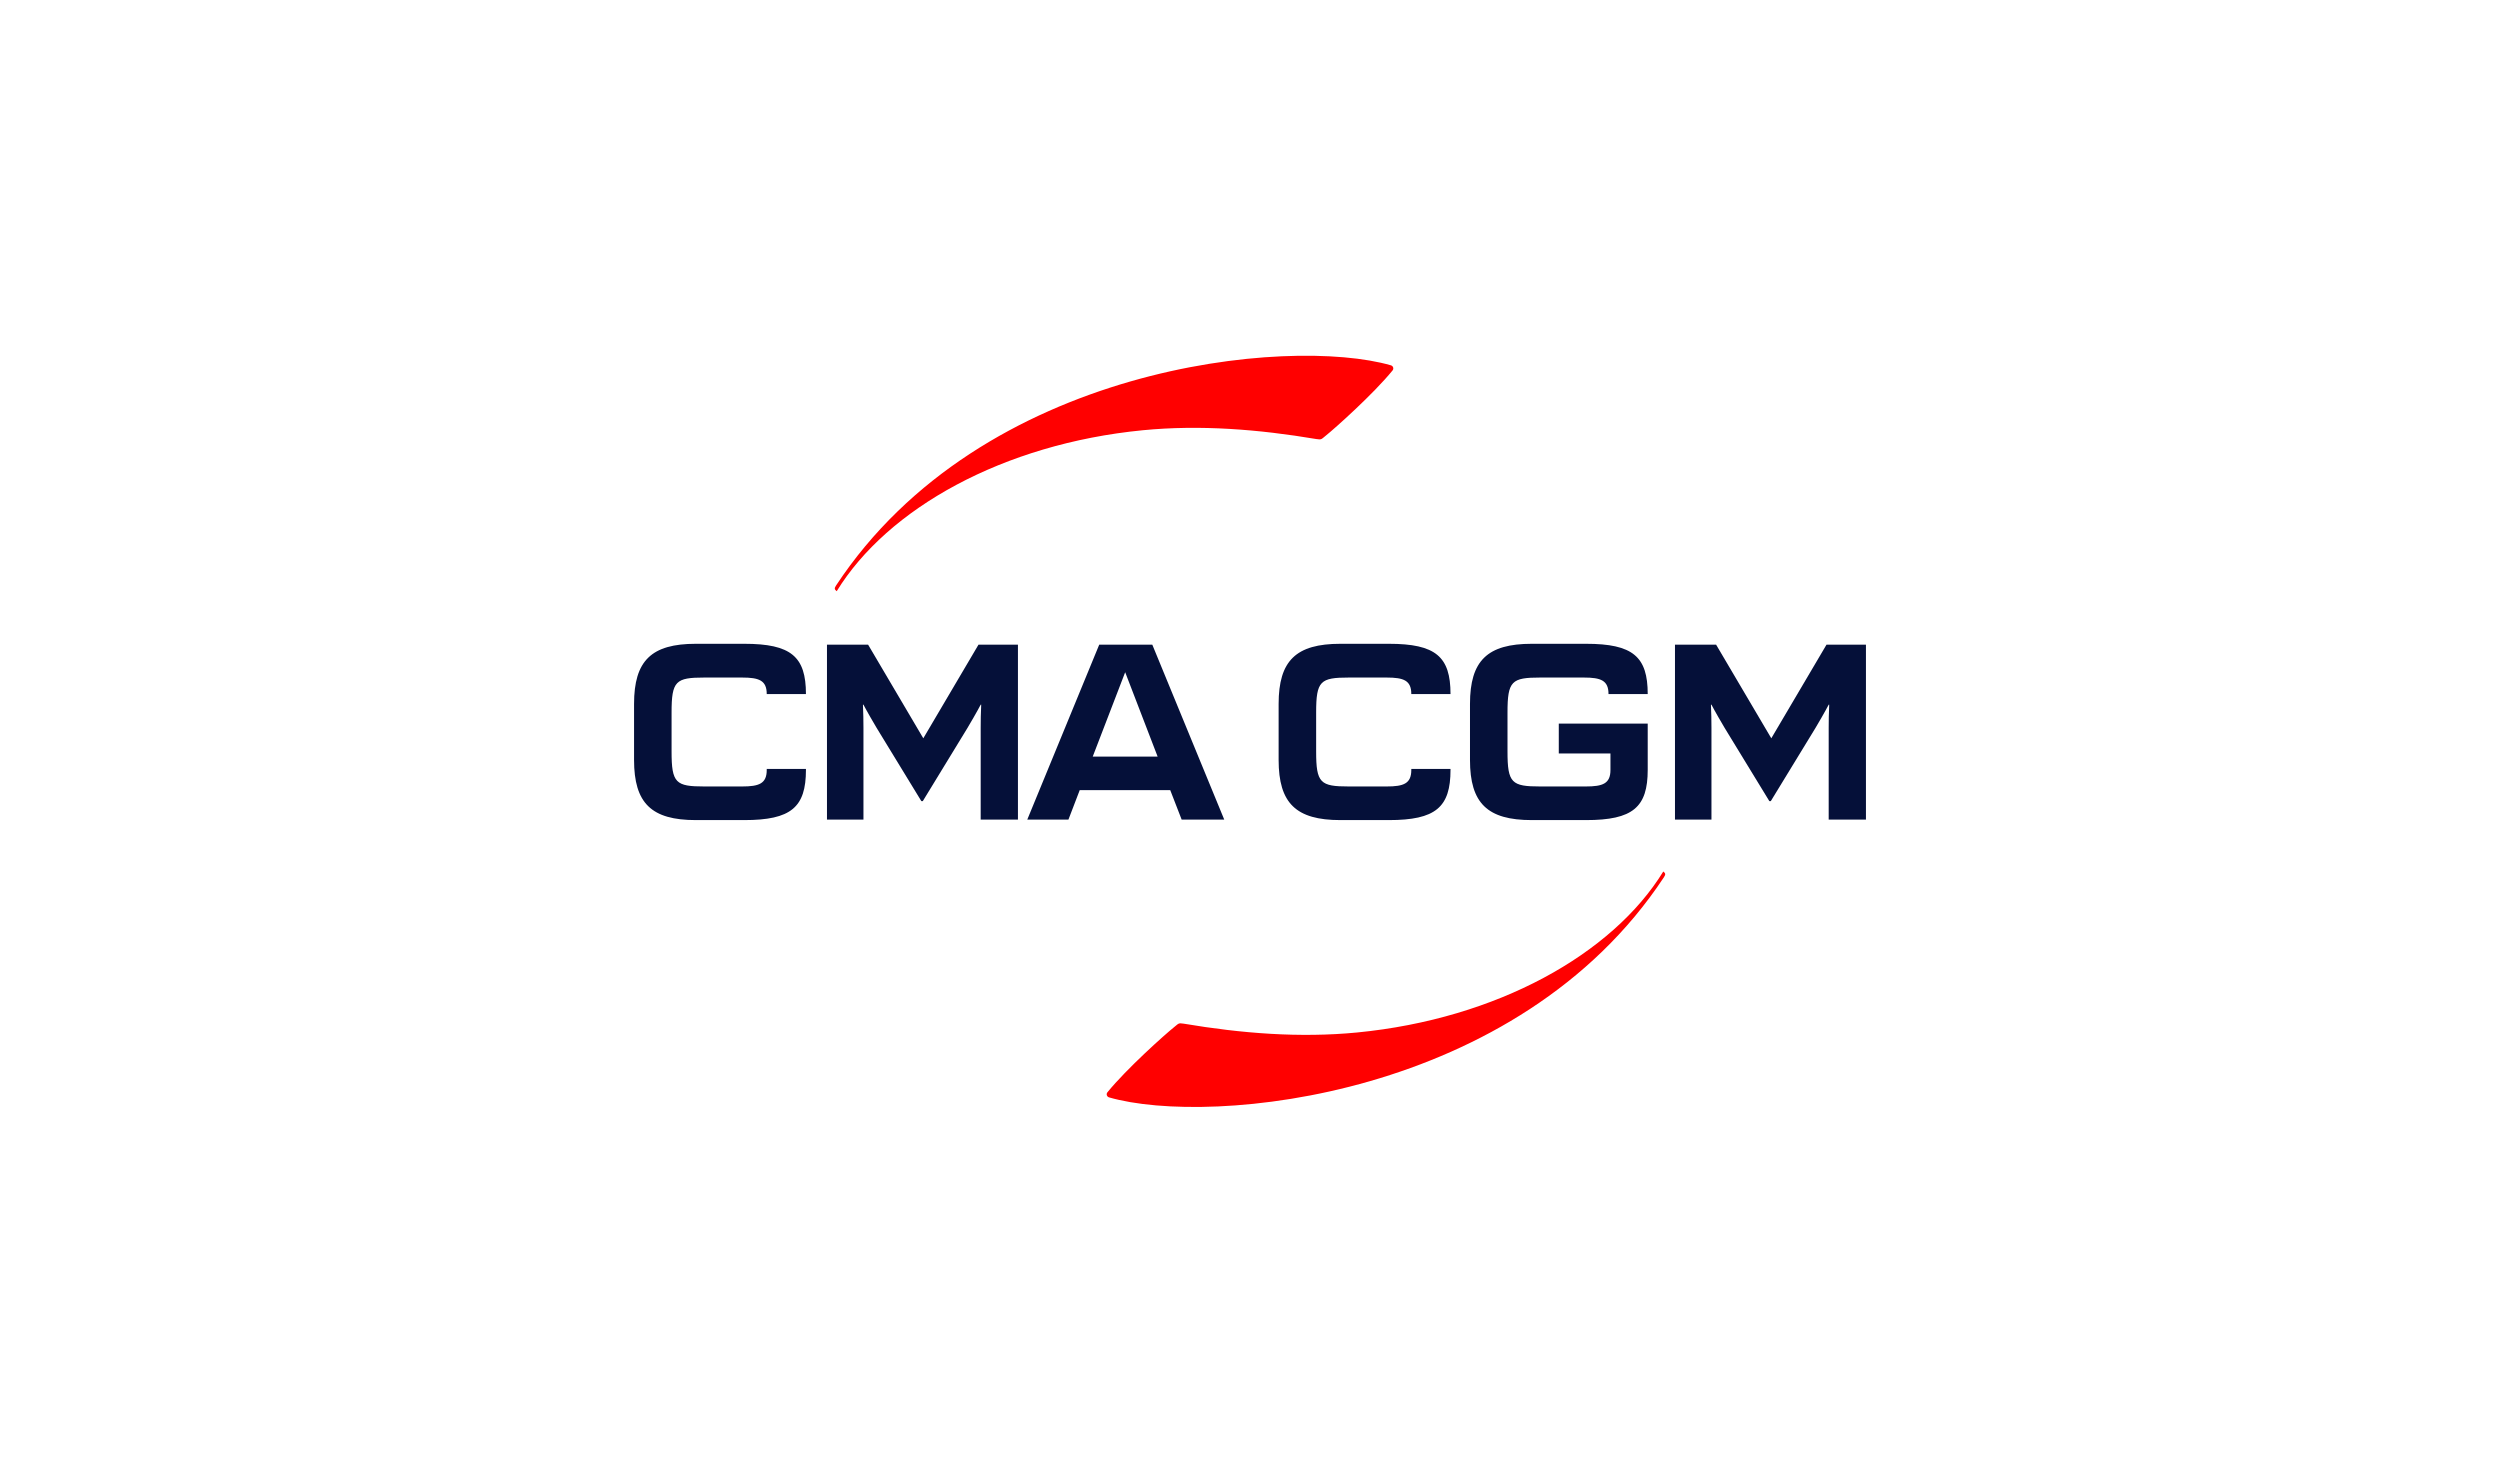 <?xml version="1.0" encoding="UTF-8"?> <svg xmlns="http://www.w3.org/2000/svg" xmlns:xlink="http://www.w3.org/1999/xlink" version="1.1" id="Calque_2" x="0px" y="0px" viewBox="0 0 192.57 112.69" style="enable-background:new 0 0 192.57 112.69;" xml:space="preserve"> <style type="text/css"> .st0{fill:none;} .st1{fill:#FF0000;} .st2{fill:#051039;} </style> <g> <rect x="0" y="0" class="st0" width="192.43" height="112.61"></rect> </g> <g> <g> <g> <path class="st1" d="M102.12,33.56c0.68-0.54,3.66-3.2,5.15-5.03c0.11-0.14,0.04-0.34-0.13-0.39 c-7.83-2.26-31.51-0.06-42.74,16.96c-0.15,0.23-0.12,0.3,0.05,0.44c3.91-6.37,12.82-11.35,23.58-12.4 c4.42-0.43,8.92-0.07,13.37,0.68C101.81,33.89,101.79,33.82,102.12,33.56z"></path> <g> <g> <path class="st2" d="M91.02,63.13h3.28l-5.54-13.47h-4.09l-5.54,13.47h3.17l0.87-2.27h6.97L91.02,63.13z M84.17,58.28l2.5-6.5 l2.5,6.5H84.17z"></path> <path class="st2" d="M71.08,61.71l3.45-5.65c0.13-0.21,0.79-1.35,1.01-1.78h0.04c-0.03,0.5-0.04,1.38-0.04,1.78v7.07h2.87 V49.66h-3.04l-4.25,7.21l-4.25-7.21H63.7v13.47h2.81v-7.07c0-0.41-0.01-1.28-0.04-1.78h0.04c0.22,0.43,0.88,1.57,1.01,1.78 l3.45,5.65H71.08z"></path> <path class="st2" d="M136.4,61.71l3.45-5.65c0.13-0.21,0.79-1.35,1.01-1.78h0.04c-0.03,0.5-0.04,1.38-0.04,1.78v7.07h2.87 V49.66h-3.04l-4.25,7.21l-4.25-7.21h-3.17v13.47h2.81v-7.07c0-0.41-0.01-1.28-0.04-1.78h0.04c0.22,0.43,0.88,1.57,1.01,1.78 l3.45,5.65H136.4z"></path> <path class="st2" d="M62.08,59.23h-3.02v0.08c0,1.05-0.59,1.27-1.9,1.27h-2.91c-2.2,0-2.52-0.26-2.52-2.69v-3.01 c0-2.43,0.32-2.69,2.52-2.69h2.91c1.31,0,1.9,0.22,1.9,1.27h3.02c0-2.88-1.14-3.87-4.75-3.87H53.6c-3.42,0-4.76,1.3-4.76,4.63 v4.32c0,3.33,1.34,4.63,4.76,4.63h3.73c3.61,0,4.75-0.99,4.75-3.87V59.23z"></path> <path class="st2" d="M111.73,59.23h-3.02v0.08c0,1.05-0.59,1.27-1.9,1.27h-2.91c-2.2,0-2.52-0.26-2.52-2.69v-3.01 c0-2.43,0.32-2.69,2.52-2.69h2.91c1.31,0,1.9,0.22,1.9,1.27h3.02c0-2.88-1.14-3.87-4.75-3.87h-3.73c-3.42,0-4.76,1.3-4.76,4.63 v4.32c0,3.33,1.34,4.63,4.76,4.63h3.73c3.61,0,4.75-0.99,4.75-3.87V59.23z"></path> <path class="st2" d="M124.05,58.05v1.26c0,1.05-0.59,1.27-1.9,1.27h-3.51c-2.2,0-2.52-0.26-2.52-2.69v-3.01 c0-2.43,0.32-2.69,2.52-2.69h3.36c1.31,0,1.9,0.22,1.9,1.27h3.02c0-2.88-1.14-3.87-4.75-3.87h-4.18c-3.42,0-4.76,1.3-4.76,4.63 v4.32c0,3.33,1.34,4.63,4.76,4.63h4.18c3.61,0,4.75-0.99,4.75-3.87v-3.56h-6.85v2.3H124.05z"></path> </g> </g> <path class="st1" d="M90.45,79.11c-0.68,0.54-3.66,3.2-5.15,5.03c-0.11,0.14-0.04,0.34,0.13,0.39 c7.83,2.26,31.51,0.06,42.74-16.96c0.15-0.23,0.12-0.3-0.05-0.44c-3.91,6.37-12.82,11.35-23.58,12.4 c-4.42,0.43-8.92,0.07-13.37-0.68C90.76,78.78,90.78,78.85,90.45,79.11z"></path> </g> </g> <rect x="26.77" y="5.33" class="st0" width="139.02" height="102.03"></rect> </g> </svg> 